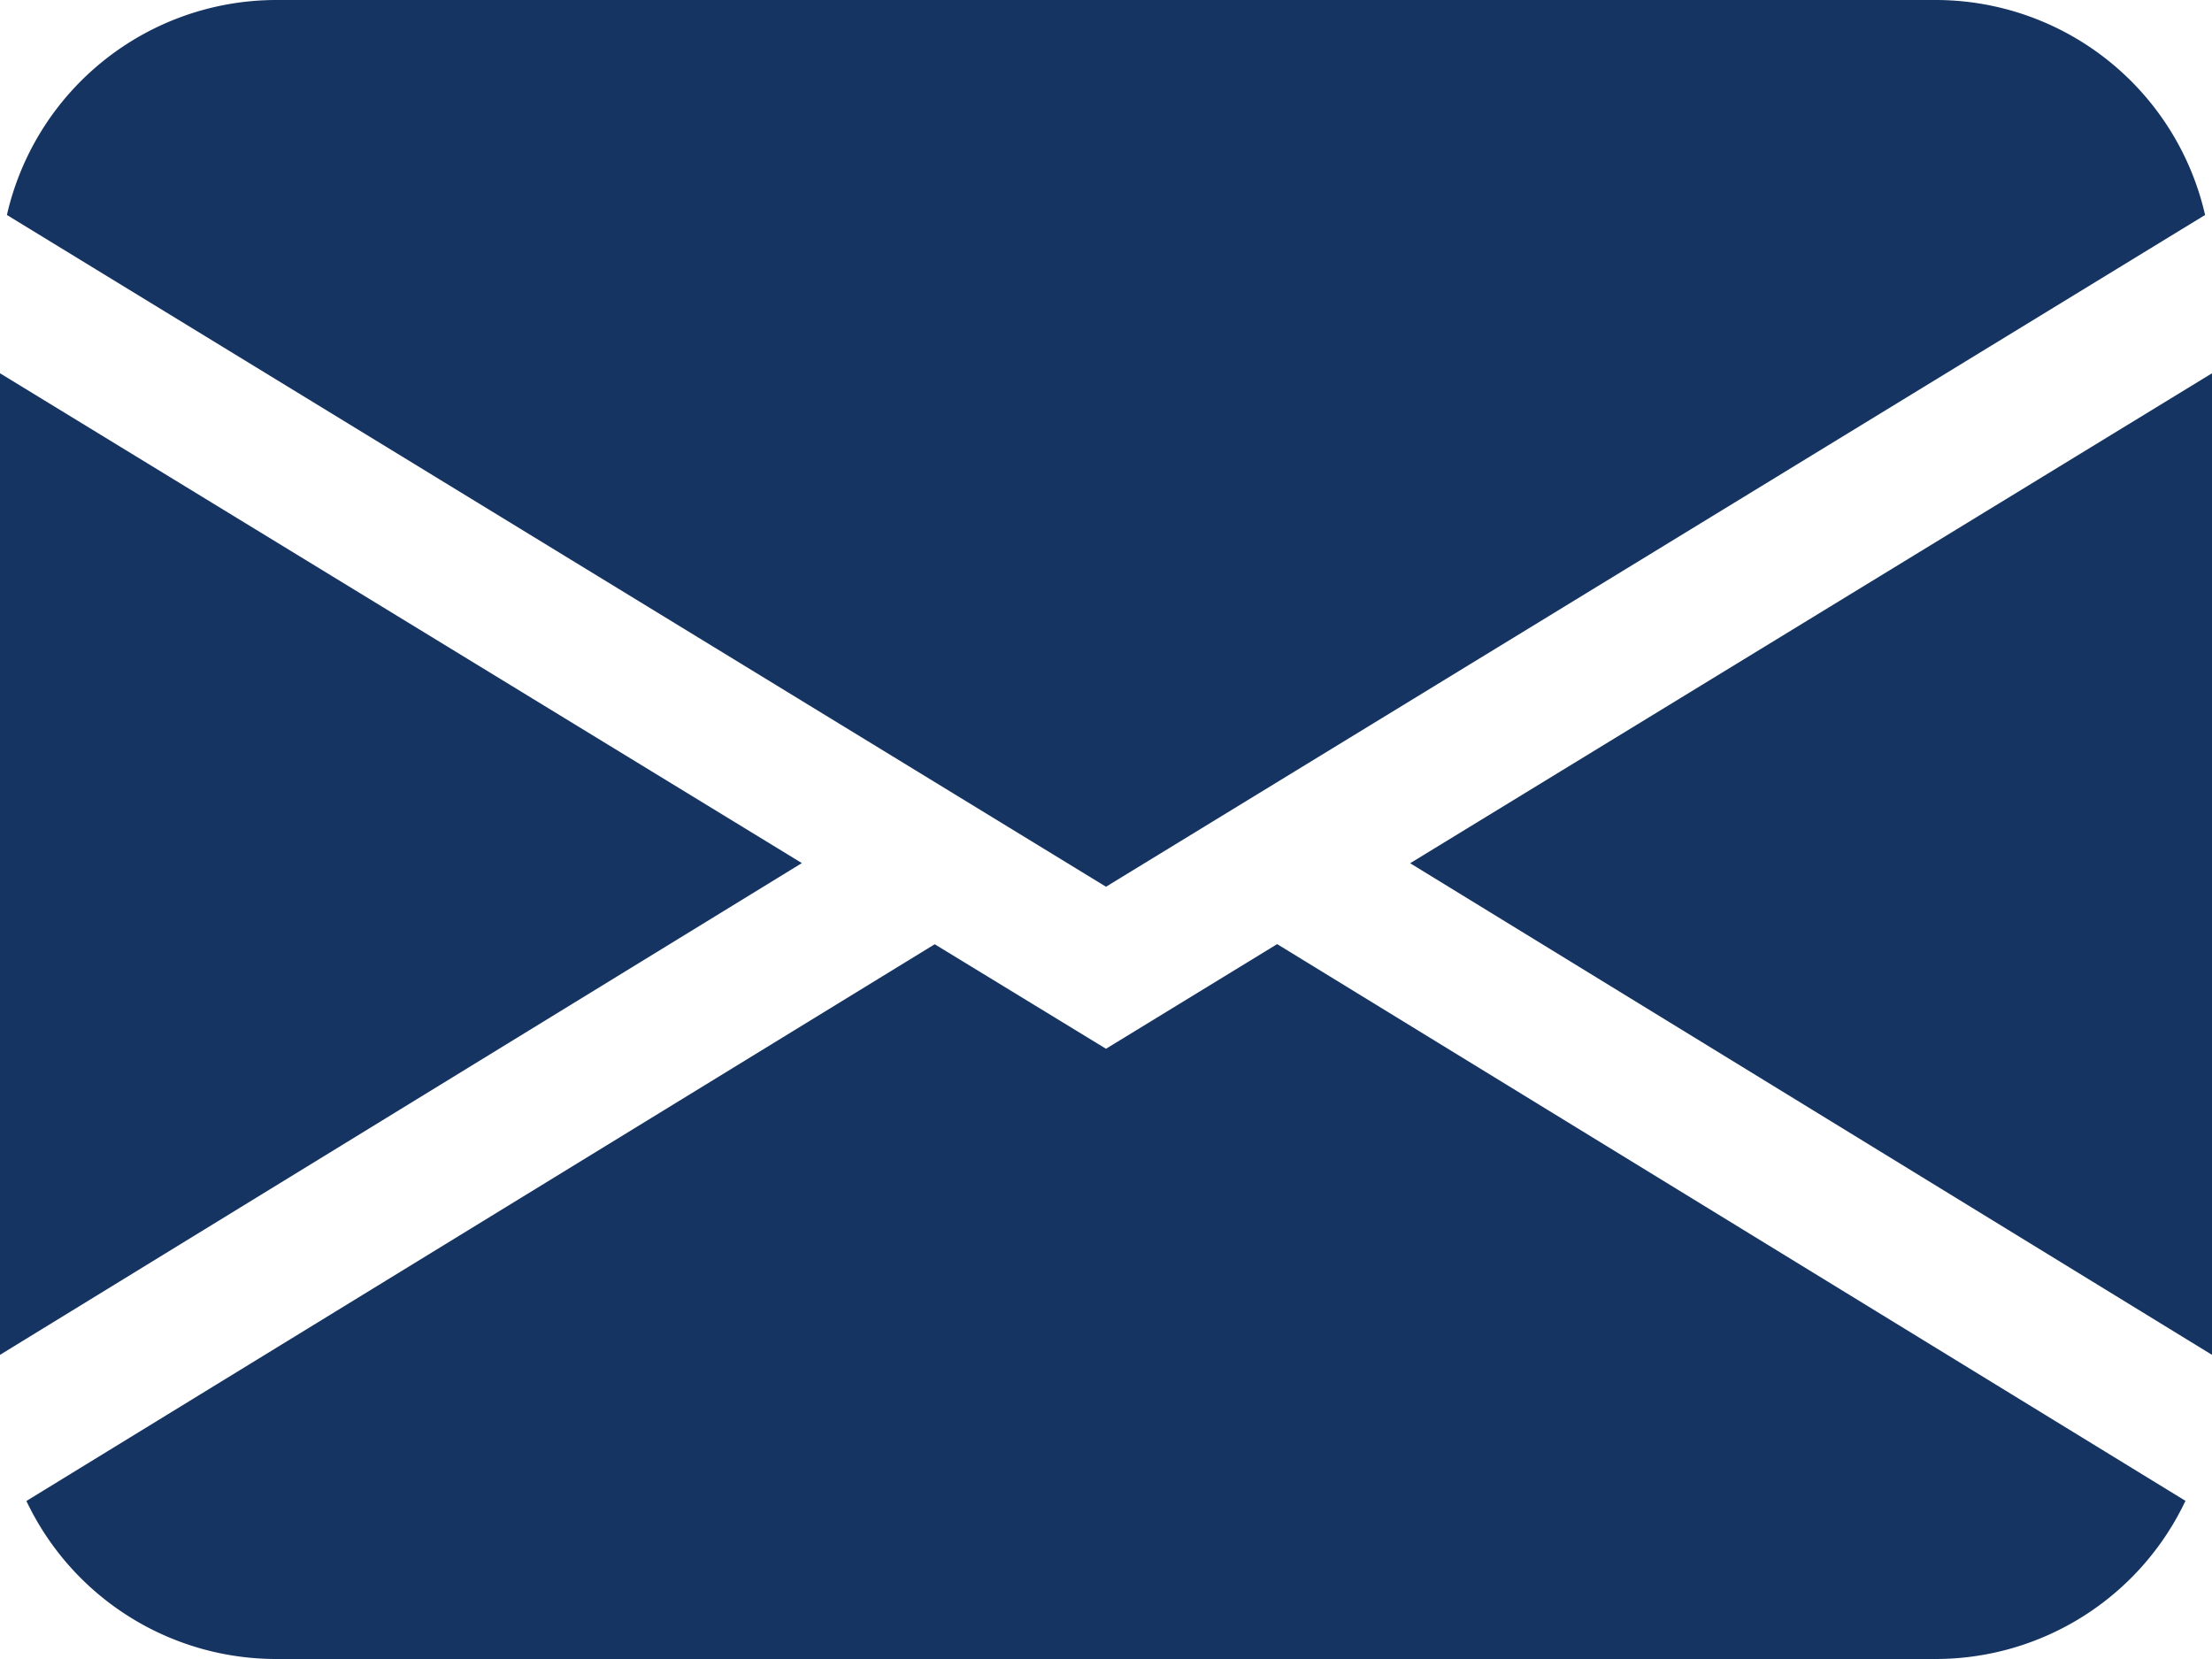 <svg xmlns="http://www.w3.org/2000/svg" width="16" height="12" viewBox="0 0 16 12">
  <path id="envelope-fill_4_" data-name="envelope-fill (4)" d="M.05,3.555A2,2,0,0,1,2,2H14a2,2,0,0,1,1.95,1.555L8,8.414ZM0,4.7v7.1L5.8,8.243ZM6.761,8.83.191,12.857A2,2,0,0,0,2,14H14a2,2,0,0,0,1.808-1.144L9.238,8.829,8,9.586ZM10.2,8.244,16,11.8V4.7Z" transform="translate(0 -2)" fill="#153462"/>
</svg>

